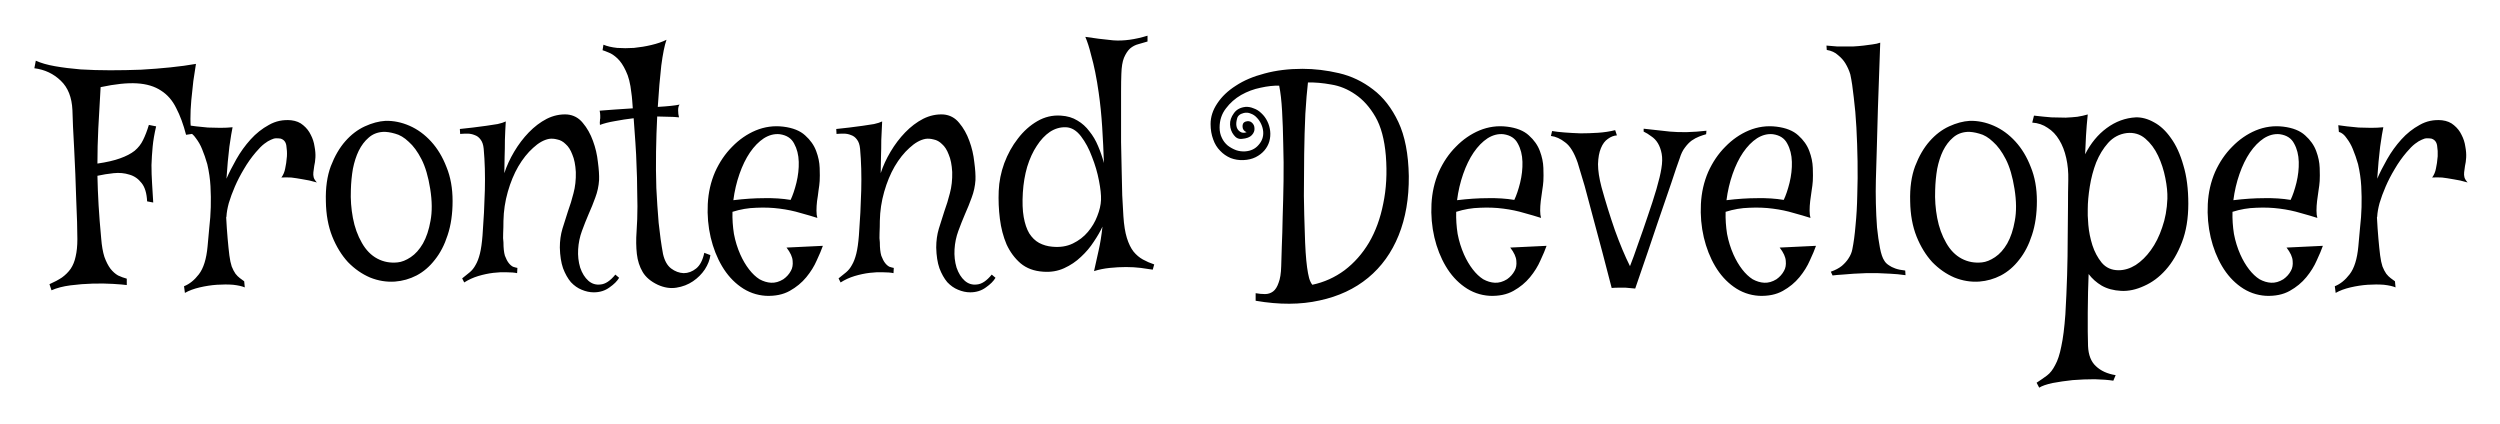 <svg width="336" height="57" viewBox="0 0 336 57" fill="none" xmlns="http://www.w3.org/2000/svg">
<g filter="url(#filter0_d_1_9)">
<path d="M9.734 10.797C9.656 9.078 9.135 7.763 8.172 6.852C7.208 5.914 6.023 5.354 4.617 5.172L4.812 4.156C5.49 4.469 6.349 4.716 7.391 4.898C8.432 5.081 9.578 5.224 10.828 5.328C12.104 5.406 13.432 5.445 14.812 5.445C16.219 5.445 17.599 5.419 18.953 5.367C20.333 5.289 21.648 5.185 22.898 5.055C24.174 4.924 25.32 4.768 26.336 4.586C26.232 5.263 26.115 6.031 25.984 6.891C25.88 7.75 25.789 8.609 25.711 9.469C25.633 10.328 25.594 11.162 25.594 11.969C25.594 12.75 25.659 13.427 25.789 14L25.008 14.117C24.643 12.711 24.201 11.513 23.68 10.523C23.185 9.508 22.508 8.727 21.648 8.18C20.789 7.607 19.708 7.281 18.406 7.203C17.104 7.125 15.477 7.294 13.523 7.711C13.393 9.794 13.289 11.643 13.211 13.258C13.133 14.872 13.094 16.448 13.094 17.984C14.344 17.802 15.359 17.568 16.141 17.281C16.948 16.995 17.599 16.656 18.094 16.266C18.588 15.849 18.966 15.367 19.227 14.82C19.513 14.247 19.773 13.57 20.008 12.789L20.984 12.984C20.75 13.974 20.594 14.885 20.516 15.719C20.438 16.552 20.385 17.372 20.359 18.18C20.359 18.987 20.385 19.807 20.438 20.641C20.49 21.448 20.542 22.307 20.594 23.219L19.773 23.062C19.721 21.969 19.474 21.148 19.031 20.602C18.588 20.029 18.042 19.651 17.391 19.469C16.74 19.26 16.037 19.195 15.281 19.273C14.526 19.352 13.797 19.469 13.094 19.625C13.12 20.901 13.172 22.216 13.25 23.57C13.328 24.898 13.445 26.396 13.602 28.062C13.68 29.052 13.823 29.872 14.031 30.523C14.266 31.174 14.539 31.708 14.852 32.125C15.164 32.516 15.503 32.815 15.867 33.023C16.258 33.206 16.648 33.349 17.039 33.453V34.312C16.674 34.26 16.062 34.208 15.203 34.156C14.37 34.104 13.458 34.091 12.469 34.117C11.479 34.143 10.477 34.221 9.461 34.352C8.471 34.482 7.625 34.703 6.922 35.016L6.648 34.195C7.299 33.909 7.859 33.609 8.328 33.297C8.797 32.958 9.188 32.568 9.5 32.125C9.812 31.656 10.034 31.109 10.164 30.484C10.32 29.833 10.398 29.052 10.398 28.141C10.398 27.542 10.385 26.773 10.359 25.836C10.333 24.898 10.294 23.883 10.242 22.789C10.216 21.695 10.177 20.562 10.125 19.391C10.073 18.219 10.021 17.099 9.969 16.031C9.917 14.938 9.865 13.935 9.812 13.023C9.786 12.112 9.76 11.37 9.734 10.797ZM42.391 17.164C42.365 17.607 42.312 17.984 42.234 18.297C42.182 18.609 42.143 18.896 42.117 19.156C42.091 19.391 42.104 19.612 42.156 19.82C42.208 20.029 42.352 20.263 42.586 20.523C41.883 20.315 41.245 20.172 40.672 20.094C40.099 19.99 39.591 19.912 39.148 19.859C38.654 19.833 38.211 19.833 37.82 19.859C38.081 19.495 38.25 19.091 38.328 18.648C38.432 18.206 38.51 17.659 38.562 17.008C38.589 16.539 38.562 16.057 38.484 15.562C38.406 15.068 38.146 14.755 37.703 14.625C37.521 14.599 37.325 14.586 37.117 14.586C36.909 14.586 36.675 14.651 36.414 14.781C36.154 14.885 35.854 15.068 35.516 15.328C35.177 15.588 34.8 15.966 34.383 16.461C33.784 17.164 33.25 17.919 32.781 18.727C32.312 19.508 31.909 20.289 31.57 21.07C31.232 21.852 30.958 22.594 30.75 23.297C30.568 23.974 30.463 24.56 30.438 25.055C30.438 25.133 30.424 25.185 30.398 25.211C30.451 26.227 30.516 27.177 30.594 28.062C30.672 28.948 30.75 29.703 30.828 30.328C30.906 30.927 31.01 31.422 31.141 31.812C31.297 32.203 31.466 32.529 31.648 32.789C31.831 33.023 32.026 33.219 32.234 33.375C32.443 33.531 32.638 33.675 32.82 33.805L32.898 34.625C32.534 34.469 32.013 34.352 31.336 34.273C30.659 34.221 29.93 34.221 29.148 34.273C28.393 34.325 27.625 34.443 26.844 34.625C26.062 34.807 25.398 35.055 24.852 35.367L24.734 34.469C25.463 34.182 26.128 33.648 26.727 32.867C27.352 32.06 27.742 30.81 27.898 29.117C27.977 28.284 28.055 27.424 28.133 26.539C28.237 25.654 28.302 24.755 28.328 23.844C28.354 22.932 28.341 21.995 28.289 21.031C28.237 20.068 28.094 19.078 27.859 18.062C27.651 17.333 27.417 16.656 27.156 16.031C26.948 15.51 26.674 15.029 26.336 14.586C26.023 14.117 25.672 13.831 25.281 13.727L25.203 12.828C25.516 12.88 25.906 12.932 26.375 12.984C26.87 13.037 27.391 13.088 27.938 13.141C28.484 13.167 29.044 13.18 29.617 13.18C30.19 13.18 30.737 13.154 31.258 13.102C31.154 13.57 31.01 14.443 30.828 15.719C30.672 16.995 30.542 18.427 30.438 20.016C30.776 19.234 31.219 18.362 31.766 17.398C32.312 16.435 32.95 15.55 33.68 14.742C34.409 13.935 35.229 13.284 36.141 12.789C37.052 12.268 38.055 12.06 39.148 12.164C39.8 12.242 40.333 12.463 40.75 12.828C41.193 13.193 41.531 13.622 41.766 14.117C42.026 14.612 42.195 15.133 42.273 15.68C42.378 16.227 42.417 16.721 42.391 17.164ZM51.805 12.242C52.898 12.216 53.979 12.438 55.047 12.906C56.115 13.375 57.078 14.078 57.938 15.016C58.797 15.953 59.487 17.099 60.008 18.453C60.555 19.781 60.828 21.305 60.828 23.023C60.828 24.742 60.607 26.266 60.164 27.594C59.747 28.896 59.175 30.003 58.445 30.914C57.742 31.826 56.922 32.529 55.984 33.023C55.073 33.492 54.109 33.766 53.094 33.844C51.948 33.922 50.828 33.74 49.734 33.297C48.641 32.828 47.651 32.138 46.766 31.227C45.906 30.289 45.203 29.143 44.656 27.789C44.109 26.409 43.823 24.833 43.797 23.062C43.745 21.24 43.966 19.664 44.461 18.336C44.982 16.982 45.633 15.862 46.414 14.977C47.195 14.091 48.068 13.427 49.031 12.984C49.995 12.542 50.919 12.294 51.805 12.242ZM53.445 31.266C53.992 31.213 54.578 30.979 55.203 30.562C55.828 30.146 56.375 29.534 56.844 28.727C57.312 27.893 57.651 26.878 57.859 25.68C58.094 24.456 58.081 23.023 57.82 21.383C57.56 19.742 57.169 18.414 56.648 17.398C56.128 16.383 55.555 15.602 54.93 15.055C54.331 14.482 53.719 14.117 53.094 13.961C52.469 13.779 51.922 13.7 51.453 13.727C50.698 13.779 50.06 14.039 49.539 14.508C49.018 14.95 48.575 15.537 48.211 16.266C47.872 16.969 47.612 17.776 47.43 18.688C47.273 19.599 47.182 20.549 47.156 21.539C47.104 22.789 47.195 24.039 47.43 25.289C47.664 26.539 48.068 27.659 48.641 28.648C49.188 29.612 49.878 30.315 50.711 30.758C51.544 31.201 52.456 31.37 53.445 31.266ZM67.781 19.273C68.094 18.31 68.537 17.346 69.109 16.383C69.682 15.419 70.333 14.56 71.062 13.805C71.818 13.023 72.625 12.412 73.484 11.969C74.37 11.526 75.281 11.331 76.219 11.383C77.078 11.461 77.781 11.838 78.328 12.516C78.901 13.193 79.357 14 79.695 14.938C80.034 15.849 80.255 16.799 80.359 17.789C80.49 18.753 80.542 19.56 80.516 20.211C80.463 21.018 80.294 21.799 80.008 22.555C79.747 23.284 79.448 24.026 79.109 24.781C78.797 25.51 78.497 26.266 78.211 27.047C77.924 27.828 77.755 28.648 77.703 29.508C77.651 30.367 77.742 31.188 77.977 31.969C78.237 32.724 78.602 33.31 79.07 33.727C79.539 34.143 80.086 34.312 80.711 34.234C81.362 34.182 82.026 33.74 82.703 32.906L83.211 33.336C82.951 33.779 82.521 34.208 81.922 34.625C81.323 35.068 80.62 35.289 79.812 35.289C79.266 35.289 78.719 35.172 78.172 34.938C77.651 34.729 77.169 34.391 76.727 33.922C76.31 33.427 75.958 32.802 75.672 32.047C75.412 31.292 75.268 30.367 75.242 29.273C75.242 28.362 75.359 27.516 75.594 26.734C75.828 25.953 76.076 25.172 76.336 24.391C76.622 23.609 76.87 22.802 77.078 21.969C77.312 21.109 77.417 20.159 77.391 19.117C77.338 18.154 77.182 17.372 76.922 16.773C76.688 16.148 76.388 15.68 76.023 15.367C75.685 15.029 75.307 14.82 74.891 14.742C74.5 14.638 74.135 14.612 73.797 14.664C73.094 14.794 72.378 15.198 71.648 15.875C70.919 16.526 70.255 17.359 69.656 18.375C69.083 19.365 68.615 20.497 68.25 21.773C67.885 23.049 67.69 24.352 67.664 25.68V25.602C67.664 26.253 67.651 26.826 67.625 27.32C67.599 27.815 67.612 28.232 67.664 28.57C67.664 29.326 67.729 29.924 67.859 30.367C68.016 30.784 68.185 31.109 68.367 31.344C68.549 31.578 68.745 31.747 68.953 31.852C69.188 31.93 69.383 31.982 69.539 32.008L69.5 32.711C69.135 32.633 68.667 32.594 68.094 32.594C67.547 32.568 66.948 32.594 66.297 32.672C65.646 32.75 64.969 32.893 64.266 33.102C63.589 33.31 62.964 33.596 62.391 33.961L62.117 33.414C62.508 33.102 62.846 32.828 63.133 32.594C63.445 32.333 63.706 32.008 63.914 31.617C64.148 31.227 64.344 30.719 64.5 30.094C64.656 29.469 64.773 28.648 64.852 27.633C65.008 25.576 65.112 23.557 65.164 21.578C65.216 19.573 65.164 17.711 65.008 15.992C64.956 15.445 64.812 15.029 64.578 14.742C64.37 14.456 64.109 14.26 63.797 14.156C63.484 14.026 63.159 13.961 62.82 13.961C62.482 13.961 62.156 13.974 61.844 14L61.805 13.336C62.378 13.284 62.964 13.219 63.562 13.141C64.188 13.062 64.787 12.984 65.359 12.906C65.932 12.828 66.44 12.75 66.883 12.672C67.352 12.568 67.716 12.45 67.977 12.32C67.924 13.154 67.885 13.987 67.859 14.82C67.859 15.628 67.846 16.37 67.82 17.047C67.794 17.828 67.781 18.57 67.781 19.273ZM91.883 32.711C92.482 32.711 93.042 32.503 93.562 32.086C94.083 31.669 94.448 30.966 94.656 29.977L95.477 30.289C95.398 30.914 95.151 31.552 94.734 32.203C94.318 32.828 93.784 33.362 93.133 33.805C92.482 34.247 91.74 34.534 90.906 34.664C90.099 34.794 89.266 34.664 88.406 34.273C87.469 33.831 86.792 33.258 86.375 32.555C85.958 31.852 85.698 31.044 85.594 30.133C85.49 29.195 85.477 28.193 85.555 27.125C85.633 26.031 85.672 24.898 85.672 23.727C85.672 23.049 85.659 22.255 85.633 21.344C85.633 20.406 85.607 19.417 85.555 18.375C85.529 17.333 85.477 16.266 85.398 15.172C85.32 14.052 85.242 12.958 85.164 11.891C84.279 11.995 83.432 12.125 82.625 12.281C81.844 12.412 81.18 12.581 80.633 12.789C80.607 12.555 80.607 12.372 80.633 12.242C80.633 12.112 80.646 11.995 80.672 11.891C80.672 11.76 80.672 11.63 80.672 11.5C80.672 11.344 80.646 11.135 80.594 10.875C81.219 10.823 81.909 10.771 82.664 10.719C83.445 10.667 84.24 10.615 85.047 10.562C85.021 10.198 84.995 9.846 84.969 9.508C84.943 9.143 84.904 8.792 84.852 8.453C84.721 7.229 84.474 6.253 84.109 5.523C83.771 4.794 83.393 4.234 82.977 3.844C82.56 3.453 82.169 3.193 81.805 3.062C81.44 2.906 81.167 2.802 80.984 2.75L81.102 2.008C81.596 2.216 82.208 2.359 82.938 2.438C83.667 2.49 84.422 2.49 85.203 2.438C86.01 2.359 86.792 2.229 87.547 2.047C88.328 1.865 89.005 1.63 89.578 1.344C89.318 2.073 89.083 3.232 88.875 4.82C88.693 6.409 88.537 8.258 88.406 10.367C89.76 10.289 90.737 10.185 91.336 10.055C91.206 10.211 91.141 10.471 91.141 10.836C91.141 11.175 91.18 11.487 91.258 11.773C90.815 11.721 90.346 11.695 89.852 11.695C89.357 11.669 88.849 11.656 88.328 11.656C88.25 13.167 88.198 14.742 88.172 16.383C88.146 18.023 88.159 19.651 88.211 21.266C88.289 22.854 88.393 24.417 88.523 25.953C88.68 27.463 88.875 28.857 89.109 30.133C89.318 31.044 89.682 31.695 90.203 32.086C90.724 32.477 91.284 32.685 91.883 32.711ZM95.125 23.414C95.203 21.878 95.529 20.445 96.102 19.117C96.701 17.789 97.469 16.656 98.406 15.719C99.344 14.755 100.398 14.026 101.57 13.531C102.768 13.037 104.005 12.867 105.281 13.023C106.557 13.18 107.534 13.57 108.211 14.195C108.914 14.82 109.409 15.523 109.695 16.305C109.982 17.06 110.138 17.815 110.164 18.57C110.19 19.326 110.19 19.912 110.164 20.328C110.138 20.719 110.086 21.148 110.008 21.617C109.956 22.086 109.891 22.555 109.812 23.023C109.76 23.466 109.734 23.896 109.734 24.312C109.734 24.703 109.773 25.029 109.852 25.289C109.201 25.081 108.445 24.859 107.586 24.625C106.727 24.365 105.789 24.169 104.773 24.039C103.784 23.909 102.742 23.87 101.648 23.922C100.581 23.948 99.513 24.13 98.445 24.469C98.419 25.458 98.484 26.448 98.641 27.438C98.823 28.401 99.109 29.326 99.5 30.211C99.838 30.966 100.229 31.63 100.672 32.203C101.115 32.776 101.583 33.219 102.078 33.531C102.599 33.818 103.12 33.974 103.641 34C104.188 34.026 104.734 33.87 105.281 33.531C105.724 33.219 106.062 32.841 106.297 32.398C106.505 32.034 106.583 31.591 106.531 31.07C106.505 30.549 106.232 29.951 105.711 29.273L110.594 29.039C110.411 29.56 110.138 30.211 109.773 30.992C109.435 31.773 108.966 32.529 108.367 33.258C107.768 33.987 107.026 34.599 106.141 35.094C105.255 35.589 104.188 35.81 102.938 35.758C101.688 35.68 100.555 35.276 99.539 34.547C98.549 33.844 97.716 32.919 97.039 31.773C96.362 30.628 95.854 29.338 95.516 27.906C95.177 26.448 95.047 24.951 95.125 23.414ZM104.812 14.039C104.083 13.961 103.367 14.143 102.664 14.586C101.987 15.029 101.362 15.667 100.789 16.5C100.242 17.307 99.773 18.271 99.383 19.391C98.992 20.51 98.719 21.682 98.562 22.906C100.047 22.724 101.427 22.633 102.703 22.633C103.979 22.607 105.164 22.685 106.258 22.867C106.544 22.268 106.805 21.5 107.039 20.562C107.273 19.599 107.378 18.662 107.352 17.75C107.326 16.812 107.117 15.992 106.727 15.289C106.362 14.586 105.724 14.169 104.812 14.039ZM118.367 19.273C118.68 18.31 119.122 17.346 119.695 16.383C120.268 15.419 120.919 14.56 121.648 13.805C122.404 13.023 123.211 12.412 124.07 11.969C124.956 11.526 125.867 11.331 126.805 11.383C127.664 11.461 128.367 11.838 128.914 12.516C129.487 13.193 129.943 14 130.281 14.938C130.62 15.849 130.841 16.799 130.945 17.789C131.076 18.753 131.128 19.56 131.102 20.211C131.049 21.018 130.88 21.799 130.594 22.555C130.333 23.284 130.034 24.026 129.695 24.781C129.383 25.51 129.083 26.266 128.797 27.047C128.51 27.828 128.341 28.648 128.289 29.508C128.237 30.367 128.328 31.188 128.562 31.969C128.823 32.724 129.188 33.31 129.656 33.727C130.125 34.143 130.672 34.312 131.297 34.234C131.948 34.182 132.612 33.74 133.289 32.906L133.797 33.336C133.536 33.779 133.107 34.208 132.508 34.625C131.909 35.068 131.206 35.289 130.398 35.289C129.852 35.289 129.305 35.172 128.758 34.938C128.237 34.729 127.755 34.391 127.312 33.922C126.896 33.427 126.544 32.802 126.258 32.047C125.997 31.292 125.854 30.367 125.828 29.273C125.828 28.362 125.945 27.516 126.18 26.734C126.414 25.953 126.661 25.172 126.922 24.391C127.208 23.609 127.456 22.802 127.664 21.969C127.898 21.109 128.003 20.159 127.977 19.117C127.924 18.154 127.768 17.372 127.508 16.773C127.273 16.148 126.974 15.68 126.609 15.367C126.271 15.029 125.893 14.82 125.477 14.742C125.086 14.638 124.721 14.612 124.383 14.664C123.68 14.794 122.964 15.198 122.234 15.875C121.505 16.526 120.841 17.359 120.242 18.375C119.669 19.365 119.201 20.497 118.836 21.773C118.471 23.049 118.276 24.352 118.25 25.68V25.602C118.25 26.253 118.237 26.826 118.211 27.32C118.185 27.815 118.198 28.232 118.25 28.57C118.25 29.326 118.315 29.924 118.445 30.367C118.602 30.784 118.771 31.109 118.953 31.344C119.135 31.578 119.331 31.747 119.539 31.852C119.773 31.93 119.969 31.982 120.125 32.008L120.086 32.711C119.721 32.633 119.253 32.594 118.68 32.594C118.133 32.568 117.534 32.594 116.883 32.672C116.232 32.75 115.555 32.893 114.852 33.102C114.174 33.31 113.549 33.596 112.977 33.961L112.703 33.414C113.094 33.102 113.432 32.828 113.719 32.594C114.031 32.333 114.292 32.008 114.5 31.617C114.734 31.227 114.93 30.719 115.086 30.094C115.242 29.469 115.359 28.648 115.438 27.633C115.594 25.576 115.698 23.557 115.75 21.578C115.802 19.573 115.75 17.711 115.594 15.992C115.542 15.445 115.398 15.029 115.164 14.742C114.956 14.456 114.695 14.26 114.383 14.156C114.07 14.026 113.745 13.961 113.406 13.961C113.068 13.961 112.742 13.974 112.43 14L112.391 13.336C112.964 13.284 113.549 13.219 114.148 13.141C114.773 13.062 115.372 12.984 115.945 12.906C116.518 12.828 117.026 12.75 117.469 12.672C117.938 12.568 118.302 12.45 118.562 12.32C118.51 13.154 118.471 13.987 118.445 14.82C118.445 15.628 118.432 16.37 118.406 17.047C118.38 17.828 118.367 18.57 118.367 19.273ZM134.227 21.656C134.279 20.406 134.526 19.169 134.969 17.945C135.438 16.695 136.049 15.588 136.805 14.625C137.56 13.635 138.432 12.854 139.422 12.281C140.411 11.708 141.466 11.461 142.586 11.539C143.445 11.591 144.188 11.812 144.812 12.203C145.438 12.568 145.971 13.05 146.414 13.648C146.883 14.221 147.273 14.885 147.586 15.641C147.898 16.37 148.159 17.125 148.367 17.906C148.315 16.318 148.237 14.703 148.133 13.062C148.029 11.422 147.872 9.885 147.664 8.453C147.534 7.516 147.378 6.591 147.195 5.68C147.039 4.898 146.844 4.091 146.609 3.258C146.401 2.398 146.154 1.63 145.867 0.953C147.013 1.135 148.263 1.292 149.617 1.422C150.997 1.526 152.534 1.318 154.227 0.797V1.578C153.836 1.682 153.432 1.799 153.016 1.93C152.599 2.034 152.221 2.229 151.883 2.516C151.57 2.802 151.297 3.219 151.062 3.766C150.854 4.286 150.737 5.003 150.711 5.914C150.685 6.539 150.672 7.333 150.672 8.297C150.672 9.234 150.672 10.289 150.672 11.461C150.672 12.607 150.672 13.818 150.672 15.094C150.698 16.344 150.724 17.581 150.75 18.805C150.776 20.003 150.802 21.148 150.828 22.242C150.88 23.31 150.932 24.247 150.984 25.055C151.062 26.253 151.219 27.229 151.453 27.984C151.688 28.74 151.987 29.352 152.352 29.82C152.716 30.263 153.133 30.615 153.602 30.875C154.07 31.135 154.578 31.357 155.125 31.539L154.93 32.242C154.487 32.164 153.953 32.086 153.328 32.008C152.703 31.93 152.039 31.891 151.336 31.891C150.633 31.891 149.904 31.93 149.148 32.008C148.393 32.086 147.69 32.229 147.039 32.438C147.247 31.474 147.456 30.537 147.664 29.625C147.872 28.713 148.042 27.659 148.172 26.461C147.885 27.086 147.495 27.763 147 28.492C146.531 29.221 145.958 29.898 145.281 30.523C144.63 31.148 143.875 31.656 143.016 32.047C142.156 32.438 141.219 32.594 140.203 32.516C138.979 32.438 137.964 32.06 137.156 31.383C136.375 30.706 135.75 29.859 135.281 28.844C134.839 27.802 134.539 26.656 134.383 25.406C134.227 24.156 134.174 22.906 134.227 21.656ZM143.25 13.102C142.495 13.075 141.779 13.284 141.102 13.727C140.451 14.169 139.865 14.794 139.344 15.602C138.823 16.383 138.393 17.32 138.055 18.414C137.742 19.482 137.547 20.641 137.469 21.891C137.391 23.193 137.43 24.287 137.586 25.172C137.742 26.057 137.99 26.787 138.328 27.359C138.693 27.932 139.135 28.362 139.656 28.648C140.203 28.935 140.789 29.104 141.414 29.156C142.456 29.26 143.38 29.117 144.188 28.727C144.995 28.336 145.672 27.815 146.219 27.164C146.766 26.513 147.182 25.81 147.469 25.055C147.781 24.273 147.951 23.544 147.977 22.867C148.003 22.216 147.911 21.357 147.703 20.289C147.495 19.195 147.182 18.128 146.766 17.086C146.375 16.018 145.88 15.094 145.281 14.312C144.682 13.531 144.005 13.128 143.25 13.102ZM167.117 17.516C166.518 17.542 165.945 17.451 165.398 17.242C164.852 17.008 164.383 16.682 163.992 16.266C163.576 15.849 163.263 15.341 163.055 14.742C162.82 14.117 162.703 13.427 162.703 12.672C162.703 11.708 163.003 10.784 163.602 9.898C164.201 8.987 165.034 8.193 166.102 7.516C167.169 6.812 168.458 6.266 169.969 5.875C171.505 5.458 173.198 5.25 175.047 5.25C176.661 5.25 178.302 5.445 179.969 5.836C181.635 6.227 183.159 6.956 184.539 8.023C185.919 9.065 187.052 10.523 187.938 12.398C188.823 14.273 189.292 16.695 189.344 19.664C189.37 22.659 188.914 25.315 187.977 27.633C187.039 29.951 185.672 31.852 183.875 33.336C182.078 34.82 179.904 35.836 177.352 36.383C174.799 36.956 171.935 36.969 168.758 36.422V35.406C169.201 35.484 169.617 35.523 170.008 35.523C170.424 35.523 170.789 35.406 171.102 35.172C171.414 34.938 171.661 34.547 171.844 34C172.052 33.479 172.169 32.737 172.195 31.773C172.221 31.201 172.247 30.328 172.273 29.156C172.326 27.958 172.365 26.617 172.391 25.133C172.443 23.622 172.482 22.021 172.508 20.328C172.534 18.635 172.521 16.995 172.469 15.406C172.443 13.792 172.391 12.294 172.312 10.914C172.234 9.534 172.104 8.401 171.922 7.516C171.193 7.49 170.359 7.581 169.422 7.789C168.51 7.971 167.638 8.297 166.805 8.766C165.997 9.234 165.32 9.833 164.773 10.562C164.201 11.292 163.914 12.151 163.914 13.141C163.914 13.662 164.018 14.13 164.227 14.547C164.409 14.938 164.669 15.276 165.008 15.562C165.346 15.823 165.724 16.031 166.141 16.188C166.531 16.318 166.935 16.37 167.352 16.344C168.107 16.292 168.706 16.005 169.148 15.484C169.617 14.963 169.826 14.365 169.773 13.688C169.747 13.349 169.656 13.01 169.5 12.672C169.344 12.333 169.148 12.047 168.914 11.812C168.68 11.552 168.406 11.37 168.094 11.266C167.807 11.135 167.495 11.109 167.156 11.188C166.635 11.318 166.336 11.578 166.258 11.969C166.154 12.333 166.128 12.659 166.18 12.945C166.232 13.258 166.388 13.505 166.648 13.688C166.909 13.87 167.208 13.896 167.547 13.766C167.208 13.635 167.026 13.401 167 13.062C166.974 12.698 167.091 12.463 167.352 12.359C167.716 12.229 168.016 12.268 168.25 12.477C168.484 12.685 168.602 12.945 168.602 13.258C168.628 13.57 168.51 13.87 168.25 14.156C167.99 14.443 167.547 14.612 166.922 14.664C166.479 14.716 166.115 14.547 165.828 14.156C165.516 13.766 165.346 13.297 165.32 12.75C165.294 12.229 165.464 11.721 165.828 11.227C166.167 10.732 166.688 10.445 167.391 10.367C167.755 10.341 168.12 10.406 168.484 10.562C168.875 10.693 169.227 10.914 169.539 11.227C169.852 11.513 170.112 11.865 170.32 12.281C170.529 12.698 170.659 13.141 170.711 13.609C170.763 14.078 170.724 14.547 170.594 15.016C170.464 15.458 170.242 15.862 169.93 16.227C169.617 16.591 169.227 16.891 168.758 17.125C168.289 17.359 167.742 17.49 167.117 17.516ZM175.789 7.086C175.659 8.18 175.542 9.586 175.438 11.305C175.359 13.023 175.307 14.833 175.281 16.734C175.255 18.609 175.242 20.471 175.242 22.32C175.268 24.169 175.307 25.758 175.359 27.086C175.385 28.154 175.424 29.091 175.477 29.898C175.529 30.68 175.594 31.357 175.672 31.93C175.75 32.503 175.841 32.984 175.945 33.375C176.049 33.74 176.193 34.039 176.375 34.273C177.964 33.935 179.409 33.284 180.711 32.32C182.013 31.331 183.107 30.094 183.992 28.609C184.878 27.099 185.516 25.354 185.906 23.375C186.323 21.396 186.44 19.247 186.258 16.93C186.076 14.742 185.607 12.997 184.852 11.695C184.096 10.393 183.198 9.391 182.156 8.688C181.141 7.984 180.06 7.542 178.914 7.359C177.768 7.151 176.727 7.06 175.789 7.086ZM192.391 23.414C192.469 21.878 192.794 20.445 193.367 19.117C193.966 17.789 194.734 16.656 195.672 15.719C196.609 14.755 197.664 14.026 198.836 13.531C200.034 13.037 201.271 12.867 202.547 13.023C203.823 13.18 204.799 13.57 205.477 14.195C206.18 14.82 206.674 15.523 206.961 16.305C207.247 17.06 207.404 17.815 207.43 18.57C207.456 19.326 207.456 19.912 207.43 20.328C207.404 20.719 207.352 21.148 207.273 21.617C207.221 22.086 207.156 22.555 207.078 23.023C207.026 23.466 207 23.896 207 24.312C207 24.703 207.039 25.029 207.117 25.289C206.466 25.081 205.711 24.859 204.852 24.625C203.992 24.365 203.055 24.169 202.039 24.039C201.049 23.909 200.008 23.87 198.914 23.922C197.846 23.948 196.779 24.13 195.711 24.469C195.685 25.458 195.75 26.448 195.906 27.438C196.089 28.401 196.375 29.326 196.766 30.211C197.104 30.966 197.495 31.63 197.938 32.203C198.38 32.776 198.849 33.219 199.344 33.531C199.865 33.818 200.385 33.974 200.906 34C201.453 34.026 202 33.87 202.547 33.531C202.99 33.219 203.328 32.841 203.562 32.398C203.771 32.034 203.849 31.591 203.797 31.07C203.771 30.549 203.497 29.951 202.977 29.273L207.859 29.039C207.677 29.56 207.404 30.211 207.039 30.992C206.701 31.773 206.232 32.529 205.633 33.258C205.034 33.987 204.292 34.599 203.406 35.094C202.521 35.589 201.453 35.81 200.203 35.758C198.953 35.68 197.82 35.276 196.805 34.547C195.815 33.844 194.982 32.919 194.305 31.773C193.628 30.628 193.12 29.338 192.781 27.906C192.443 26.448 192.312 24.951 192.391 23.414ZM202.078 14.039C201.349 13.961 200.633 14.143 199.93 14.586C199.253 15.029 198.628 15.667 198.055 16.5C197.508 17.307 197.039 18.271 196.648 19.391C196.258 20.51 195.984 21.682 195.828 22.906C197.312 22.724 198.693 22.633 199.969 22.633C201.245 22.607 202.43 22.685 203.523 22.867C203.81 22.268 204.07 21.5 204.305 20.562C204.539 19.599 204.643 18.662 204.617 17.75C204.591 16.812 204.383 15.992 203.992 15.289C203.628 14.586 202.99 14.169 202.078 14.039ZM220.906 13.297C221.844 13.401 223.029 13.531 224.461 13.688C225.893 13.818 227.521 13.779 229.344 13.57L229.305 14.039C229.018 14.117 228.706 14.221 228.367 14.352C228.029 14.482 227.69 14.664 227.352 14.898C227.039 15.133 226.74 15.445 226.453 15.836C226.167 16.201 225.932 16.682 225.75 17.281C225.49 17.984 225.112 19.091 224.617 20.602C224.174 21.904 223.562 23.688 222.781 25.953C222.026 28.219 221.023 31.162 219.773 34.781C219.305 34.729 218.875 34.69 218.484 34.664C218.12 34.664 217.794 34.664 217.508 34.664C217.195 34.664 216.896 34.677 216.609 34.703C215.698 31.162 214.943 28.297 214.344 26.109C213.771 23.922 213.315 22.216 212.977 20.992C212.56 19.56 212.247 18.518 212.039 17.867C211.57 16.513 211.01 15.602 210.359 15.133C209.734 14.638 209.096 14.352 208.445 14.273L208.602 13.609C209.044 13.688 209.604 13.753 210.281 13.805C210.958 13.857 211.674 13.896 212.43 13.922C213.185 13.922 213.966 13.896 214.773 13.844C215.581 13.792 216.349 13.675 217.078 13.492L217.312 14.195C216.896 14.221 216.492 14.378 216.102 14.664C215.711 14.925 215.398 15.341 215.164 15.914C214.93 16.461 214.799 17.177 214.773 18.062C214.773 18.922 214.93 19.951 215.242 21.148C215.789 23.128 216.388 25.055 217.039 26.93C217.716 28.805 218.393 30.419 219.07 31.773C219.383 30.992 219.747 29.99 220.164 28.766C220.607 27.542 221.036 26.305 221.453 25.055C221.896 23.779 222.286 22.568 222.625 21.422C222.964 20.25 223.185 19.326 223.289 18.648C223.419 17.867 223.432 17.203 223.328 16.656C223.224 16.109 223.055 15.641 222.82 15.25C222.586 14.859 222.286 14.547 221.922 14.312C221.583 14.052 221.245 13.844 220.906 13.688V13.297ZM228.602 23.414C228.68 21.878 229.005 20.445 229.578 19.117C230.177 17.789 230.945 16.656 231.883 15.719C232.82 14.755 233.875 14.026 235.047 13.531C236.245 13.037 237.482 12.867 238.758 13.023C240.034 13.18 241.01 13.57 241.688 14.195C242.391 14.82 242.885 15.523 243.172 16.305C243.458 17.06 243.615 17.815 243.641 18.57C243.667 19.326 243.667 19.912 243.641 20.328C243.615 20.719 243.562 21.148 243.484 21.617C243.432 22.086 243.367 22.555 243.289 23.023C243.237 23.466 243.211 23.896 243.211 24.312C243.211 24.703 243.25 25.029 243.328 25.289C242.677 25.081 241.922 24.859 241.062 24.625C240.203 24.365 239.266 24.169 238.25 24.039C237.26 23.909 236.219 23.87 235.125 23.922C234.057 23.948 232.99 24.13 231.922 24.469C231.896 25.458 231.961 26.448 232.117 27.438C232.299 28.401 232.586 29.326 232.977 30.211C233.315 30.966 233.706 31.63 234.148 32.203C234.591 32.776 235.06 33.219 235.555 33.531C236.076 33.818 236.596 33.974 237.117 34C237.664 34.026 238.211 33.87 238.758 33.531C239.201 33.219 239.539 32.841 239.773 32.398C239.982 32.034 240.06 31.591 240.008 31.07C239.982 30.549 239.708 29.951 239.188 29.273L244.07 29.039C243.888 29.56 243.615 30.211 243.25 30.992C242.911 31.773 242.443 32.529 241.844 33.258C241.245 33.987 240.503 34.599 239.617 35.094C238.732 35.589 237.664 35.81 236.414 35.758C235.164 35.68 234.031 35.276 233.016 34.547C232.026 33.844 231.193 32.919 230.516 31.773C229.839 30.628 229.331 29.338 228.992 27.906C228.654 26.448 228.523 24.951 228.602 23.414ZM238.289 14.039C237.56 13.961 236.844 14.143 236.141 14.586C235.464 15.029 234.839 15.667 234.266 16.5C233.719 17.307 233.25 18.271 232.859 19.391C232.469 20.51 232.195 21.682 232.039 22.906C233.523 22.724 234.904 22.633 236.18 22.633C237.456 22.607 238.641 22.685 239.734 22.867C240.021 22.268 240.281 21.5 240.516 20.562C240.75 19.599 240.854 18.662 240.828 17.75C240.802 16.812 240.594 15.992 240.203 15.289C239.839 14.586 239.201 14.169 238.289 14.039ZM256.102 32.984C255.372 32.88 254.695 32.815 254.07 32.789C253.445 32.763 252.885 32.737 252.391 32.711H250.789C250.216 32.737 249.656 32.763 249.109 32.789C248.641 32.815 248.146 32.854 247.625 32.906C247.13 32.932 246.688 32.971 246.297 33.023L246.062 32.516C246.661 32.307 247.156 32.047 247.547 31.734C247.938 31.396 248.237 31.057 248.445 30.719C248.706 30.328 248.875 29.924 248.953 29.508C249.135 28.622 249.279 27.555 249.383 26.305C249.513 25.029 249.591 23.662 249.617 22.203C249.669 20.719 249.682 19.208 249.656 17.672C249.63 16.109 249.578 14.599 249.5 13.141C249.422 11.682 249.305 10.341 249.148 9.117C249.018 7.867 248.862 6.826 248.68 5.992C248.523 5.471 248.302 4.977 248.016 4.508C247.781 4.117 247.456 3.753 247.039 3.414C246.648 3.049 246.141 2.815 245.516 2.711L245.477 2.125C245.971 2.177 246.44 2.216 246.883 2.242C247.326 2.242 247.716 2.242 248.055 2.242H249.109C249.578 2.216 250.034 2.177 250.477 2.125C250.841 2.073 251.232 2.021 251.648 1.969C252.065 1.917 252.417 1.839 252.703 1.734C252.573 5.276 252.469 8.232 252.391 10.602C252.339 12.945 252.286 14.833 252.234 16.266C252.182 17.932 252.143 19.247 252.117 20.211C252.091 21.174 252.091 22.216 252.117 23.336C252.143 24.456 252.195 25.537 252.273 26.578C252.378 27.594 252.508 28.505 252.664 29.312C252.82 30.12 253.016 30.693 253.25 31.031C253.38 31.266 253.589 31.474 253.875 31.656C254.083 31.812 254.37 31.956 254.734 32.086C255.099 32.216 255.542 32.307 256.062 32.359L256.102 32.984ZM264.734 12.242C265.828 12.216 266.909 12.438 267.977 12.906C269.044 13.375 270.008 14.078 270.867 15.016C271.727 15.953 272.417 17.099 272.938 18.453C273.484 19.781 273.758 21.305 273.758 23.023C273.758 24.742 273.536 26.266 273.094 27.594C272.677 28.896 272.104 30.003 271.375 30.914C270.672 31.826 269.852 32.529 268.914 33.023C268.003 33.492 267.039 33.766 266.023 33.844C264.878 33.922 263.758 33.74 262.664 33.297C261.57 32.828 260.581 32.138 259.695 31.227C258.836 30.289 258.133 29.143 257.586 27.789C257.039 26.409 256.753 24.833 256.727 23.062C256.674 21.24 256.896 19.664 257.391 18.336C257.911 16.982 258.562 15.862 259.344 14.977C260.125 14.091 260.997 13.427 261.961 12.984C262.924 12.542 263.849 12.294 264.734 12.242ZM266.375 31.266C266.922 31.213 267.508 30.979 268.133 30.562C268.758 30.146 269.305 29.534 269.773 28.727C270.242 27.893 270.581 26.878 270.789 25.68C271.023 24.456 271.01 23.023 270.75 21.383C270.49 19.742 270.099 18.414 269.578 17.398C269.057 16.383 268.484 15.602 267.859 15.055C267.26 14.482 266.648 14.117 266.023 13.961C265.398 13.779 264.852 13.7 264.383 13.727C263.628 13.779 262.99 14.039 262.469 14.508C261.948 14.95 261.505 15.537 261.141 16.266C260.802 16.969 260.542 17.776 260.359 18.688C260.203 19.599 260.112 20.549 260.086 21.539C260.034 22.789 260.125 24.039 260.359 25.289C260.594 26.539 260.997 27.659 261.57 28.648C262.117 29.612 262.807 30.315 263.641 30.758C264.474 31.201 265.385 31.37 266.375 31.266ZM287.039 11.773C287.846 11.747 288.667 11.969 289.5 12.438C290.333 12.88 291.089 13.583 291.766 14.547C292.469 15.51 293.029 16.734 293.445 18.219C293.888 19.677 294.109 21.396 294.109 23.375C294.109 25.354 293.823 27.086 293.25 28.57C292.677 30.055 291.948 31.292 291.062 32.281C290.203 33.245 289.24 33.961 288.172 34.43C287.104 34.925 286.076 35.146 285.086 35.094C284.07 35.042 283.198 34.807 282.469 34.391C281.766 33.974 281.18 33.453 280.711 32.828C280.685 33.531 280.659 34.339 280.633 35.25C280.633 36.188 280.62 37.112 280.594 38.023C280.594 38.935 280.594 39.781 280.594 40.562C280.62 41.37 280.633 42.021 280.633 42.516C280.685 43.714 281.036 44.612 281.688 45.211C282.339 45.836 283.224 46.24 284.344 46.422L284.031 47.164C283.354 47.06 282.521 46.995 281.531 46.969C280.542 46.969 279.552 47.008 278.562 47.086C277.599 47.19 276.701 47.32 275.867 47.477C275.034 47.659 274.435 47.867 274.07 48.102L273.719 47.438C274.24 47.099 274.708 46.773 275.125 46.461C275.542 46.148 275.906 45.68 276.219 45.055C276.557 44.456 276.831 43.622 277.039 42.555C277.273 41.487 277.456 40.055 277.586 38.258C277.69 36.461 277.768 34.703 277.82 32.984C277.872 31.24 277.898 29.599 277.898 28.062C277.924 26.526 277.938 25.094 277.938 23.766C277.938 22.412 277.951 21.227 277.977 20.211C278.003 19.143 277.911 18.154 277.703 17.242C277.495 16.305 277.182 15.497 276.766 14.82C276.349 14.117 275.828 13.57 275.203 13.18C274.604 12.763 273.914 12.529 273.133 12.477L273.367 11.539C274.253 11.643 275.034 11.721 275.711 11.773C276.414 11.8 277.052 11.812 277.625 11.812C278.198 11.787 278.719 11.747 279.188 11.695C279.682 11.617 280.151 11.513 280.594 11.383C280.49 12.372 280.411 13.323 280.359 14.234C280.307 15.146 280.268 15.979 280.242 16.734C280.997 15.25 281.961 14.078 283.133 13.219C284.331 12.333 285.633 11.852 287.039 11.773ZM291.297 22.711C291.323 21.904 291.232 20.979 291.023 19.938C290.815 18.87 290.49 17.867 290.047 16.93C289.604 15.992 289.031 15.224 288.328 14.625C287.625 14.026 286.792 13.779 285.828 13.883C284.839 14.013 284.005 14.456 283.328 15.211C282.677 15.94 282.143 16.812 281.727 17.828C281.336 18.844 281.049 19.924 280.867 21.07C280.685 22.216 280.594 23.232 280.594 24.117C280.568 24.586 280.594 25.289 280.672 26.227C280.75 27.138 280.932 28.049 281.219 28.961C281.505 29.846 281.922 30.628 282.469 31.305C283.042 31.982 283.797 32.32 284.734 32.32C285.516 32.32 286.284 32.086 287.039 31.617C287.794 31.122 288.471 30.458 289.07 29.625C289.695 28.766 290.203 27.75 290.594 26.578C291.01 25.406 291.245 24.117 291.297 22.711ZM296.727 23.414C296.805 21.878 297.13 20.445 297.703 19.117C298.302 17.789 299.07 16.656 300.008 15.719C300.945 14.755 302 14.026 303.172 13.531C304.37 13.037 305.607 12.867 306.883 13.023C308.159 13.18 309.135 13.57 309.812 14.195C310.516 14.82 311.01 15.523 311.297 16.305C311.583 17.06 311.74 17.815 311.766 18.57C311.792 19.326 311.792 19.912 311.766 20.328C311.74 20.719 311.688 21.148 311.609 21.617C311.557 22.086 311.492 22.555 311.414 23.023C311.362 23.466 311.336 23.896 311.336 24.312C311.336 24.703 311.375 25.029 311.453 25.289C310.802 25.081 310.047 24.859 309.188 24.625C308.328 24.365 307.391 24.169 306.375 24.039C305.385 23.909 304.344 23.87 303.25 23.922C302.182 23.948 301.115 24.13 300.047 24.469C300.021 25.458 300.086 26.448 300.242 27.438C300.424 28.401 300.711 29.326 301.102 30.211C301.44 30.966 301.831 31.63 302.273 32.203C302.716 32.776 303.185 33.219 303.68 33.531C304.201 33.818 304.721 33.974 305.242 34C305.789 34.026 306.336 33.87 306.883 33.531C307.326 33.219 307.664 32.841 307.898 32.398C308.107 32.034 308.185 31.591 308.133 31.07C308.107 30.549 307.833 29.951 307.312 29.273L312.195 29.039C312.013 29.56 311.74 30.211 311.375 30.992C311.036 31.773 310.568 32.529 309.969 33.258C309.37 33.987 308.628 34.599 307.742 35.094C306.857 35.589 305.789 35.81 304.539 35.758C303.289 35.68 302.156 35.276 301.141 34.547C300.151 33.844 299.318 32.919 298.641 31.773C297.964 30.628 297.456 29.338 297.117 27.906C296.779 26.448 296.648 24.951 296.727 23.414ZM306.414 14.039C305.685 13.961 304.969 14.143 304.266 14.586C303.589 15.029 302.964 15.667 302.391 16.5C301.844 17.307 301.375 18.271 300.984 19.391C300.594 20.51 300.32 21.682 300.164 22.906C301.648 22.724 303.029 22.633 304.305 22.633C305.581 22.607 306.766 22.685 307.859 22.867C308.146 22.268 308.406 21.5 308.641 20.562C308.875 19.599 308.979 18.662 308.953 17.75C308.927 16.812 308.719 15.992 308.328 15.289C307.964 14.586 307.326 14.169 306.414 14.039ZM331.453 17.164C331.427 17.607 331.375 17.984 331.297 18.297C331.245 18.609 331.206 18.896 331.18 19.156C331.154 19.391 331.167 19.612 331.219 19.82C331.271 20.029 331.414 20.263 331.648 20.523C330.945 20.315 330.307 20.172 329.734 20.094C329.161 19.99 328.654 19.912 328.211 19.859C327.716 19.833 327.273 19.833 326.883 19.859C327.143 19.495 327.312 19.091 327.391 18.648C327.495 18.206 327.573 17.659 327.625 17.008C327.651 16.539 327.625 16.057 327.547 15.562C327.469 15.068 327.208 14.755 326.766 14.625C326.583 14.599 326.388 14.586 326.18 14.586C325.971 14.586 325.737 14.651 325.477 14.781C325.216 14.885 324.917 15.068 324.578 15.328C324.24 15.588 323.862 15.966 323.445 16.461C322.846 17.164 322.312 17.919 321.844 18.727C321.375 19.508 320.971 20.289 320.633 21.07C320.294 21.852 320.021 22.594 319.812 23.297C319.63 23.974 319.526 24.56 319.5 25.055C319.5 25.133 319.487 25.185 319.461 25.211C319.513 26.227 319.578 27.177 319.656 28.062C319.734 28.948 319.812 29.703 319.891 30.328C319.969 30.927 320.073 31.422 320.203 31.812C320.359 32.203 320.529 32.529 320.711 32.789C320.893 33.023 321.089 33.219 321.297 33.375C321.505 33.531 321.701 33.675 321.883 33.805L321.961 34.625C321.596 34.469 321.076 34.352 320.398 34.273C319.721 34.221 318.992 34.221 318.211 34.273C317.456 34.325 316.688 34.443 315.906 34.625C315.125 34.807 314.461 35.055 313.914 35.367L313.797 34.469C314.526 34.182 315.19 33.648 315.789 32.867C316.414 32.06 316.805 30.81 316.961 29.117C317.039 28.284 317.117 27.424 317.195 26.539C317.299 25.654 317.365 24.755 317.391 23.844C317.417 22.932 317.404 21.995 317.352 21.031C317.299 20.068 317.156 19.078 316.922 18.062C316.714 17.333 316.479 16.656 316.219 16.031C316.01 15.51 315.737 15.029 315.398 14.586C315.086 14.117 314.734 13.831 314.344 13.727L314.266 12.828C314.578 12.88 314.969 12.932 315.438 12.984C315.932 13.037 316.453 13.088 317 13.141C317.547 13.167 318.107 13.18 318.68 13.18C319.253 13.18 319.799 13.154 320.32 13.102C320.216 13.57 320.073 14.443 319.891 15.719C319.734 16.995 319.604 18.427 319.5 20.016C319.839 19.234 320.281 18.362 320.828 17.398C321.375 16.435 322.013 15.55 322.742 14.742C323.471 13.935 324.292 13.284 325.203 12.789C326.115 12.268 327.117 12.06 328.211 12.164C328.862 12.242 329.396 12.463 329.812 12.828C330.255 13.193 330.594 13.622 330.828 14.117C331.089 14.612 331.258 15.133 331.336 15.68C331.44 16.227 331.479 16.721 331.453 17.164Z" fill="black"/>
</g>
<defs>
<filter id="filter0_d_1_9" x="0.617" y="0.797" width="335.031" height="55.305" filterUnits="userSpaceOnUse" color-interpolation-filters="sRGB">
<feFlood flood-opacity="0" result="BackgroundImageFix"/>
<feColorMatrix in="SourceAlpha" type="matrix" values="0 0 0 0 0 0 0 0 0 0 0 0 0 0 0 0 0 0 127 0" result="hardAlpha"/>
<feOffset dy="4"/>
<feGaussianBlur stdDeviation="2"/>
<feComposite in2="hardAlpha" operator="out"/>
<feColorMatrix type="matrix" values="0 0 0 0 0 0 0 0 0 0 0 0 0 0 0 0 0 0 0.25 0"/>
<feBlend mode="normal" in2="BackgroundImageFix" result="effect1_dropShadow_1_9"/>
<feBlend mode="normal" in="SourceGraphic" in2="effect1_dropShadow_1_9" result="shape"/>
</filter>
</defs>
</svg>
